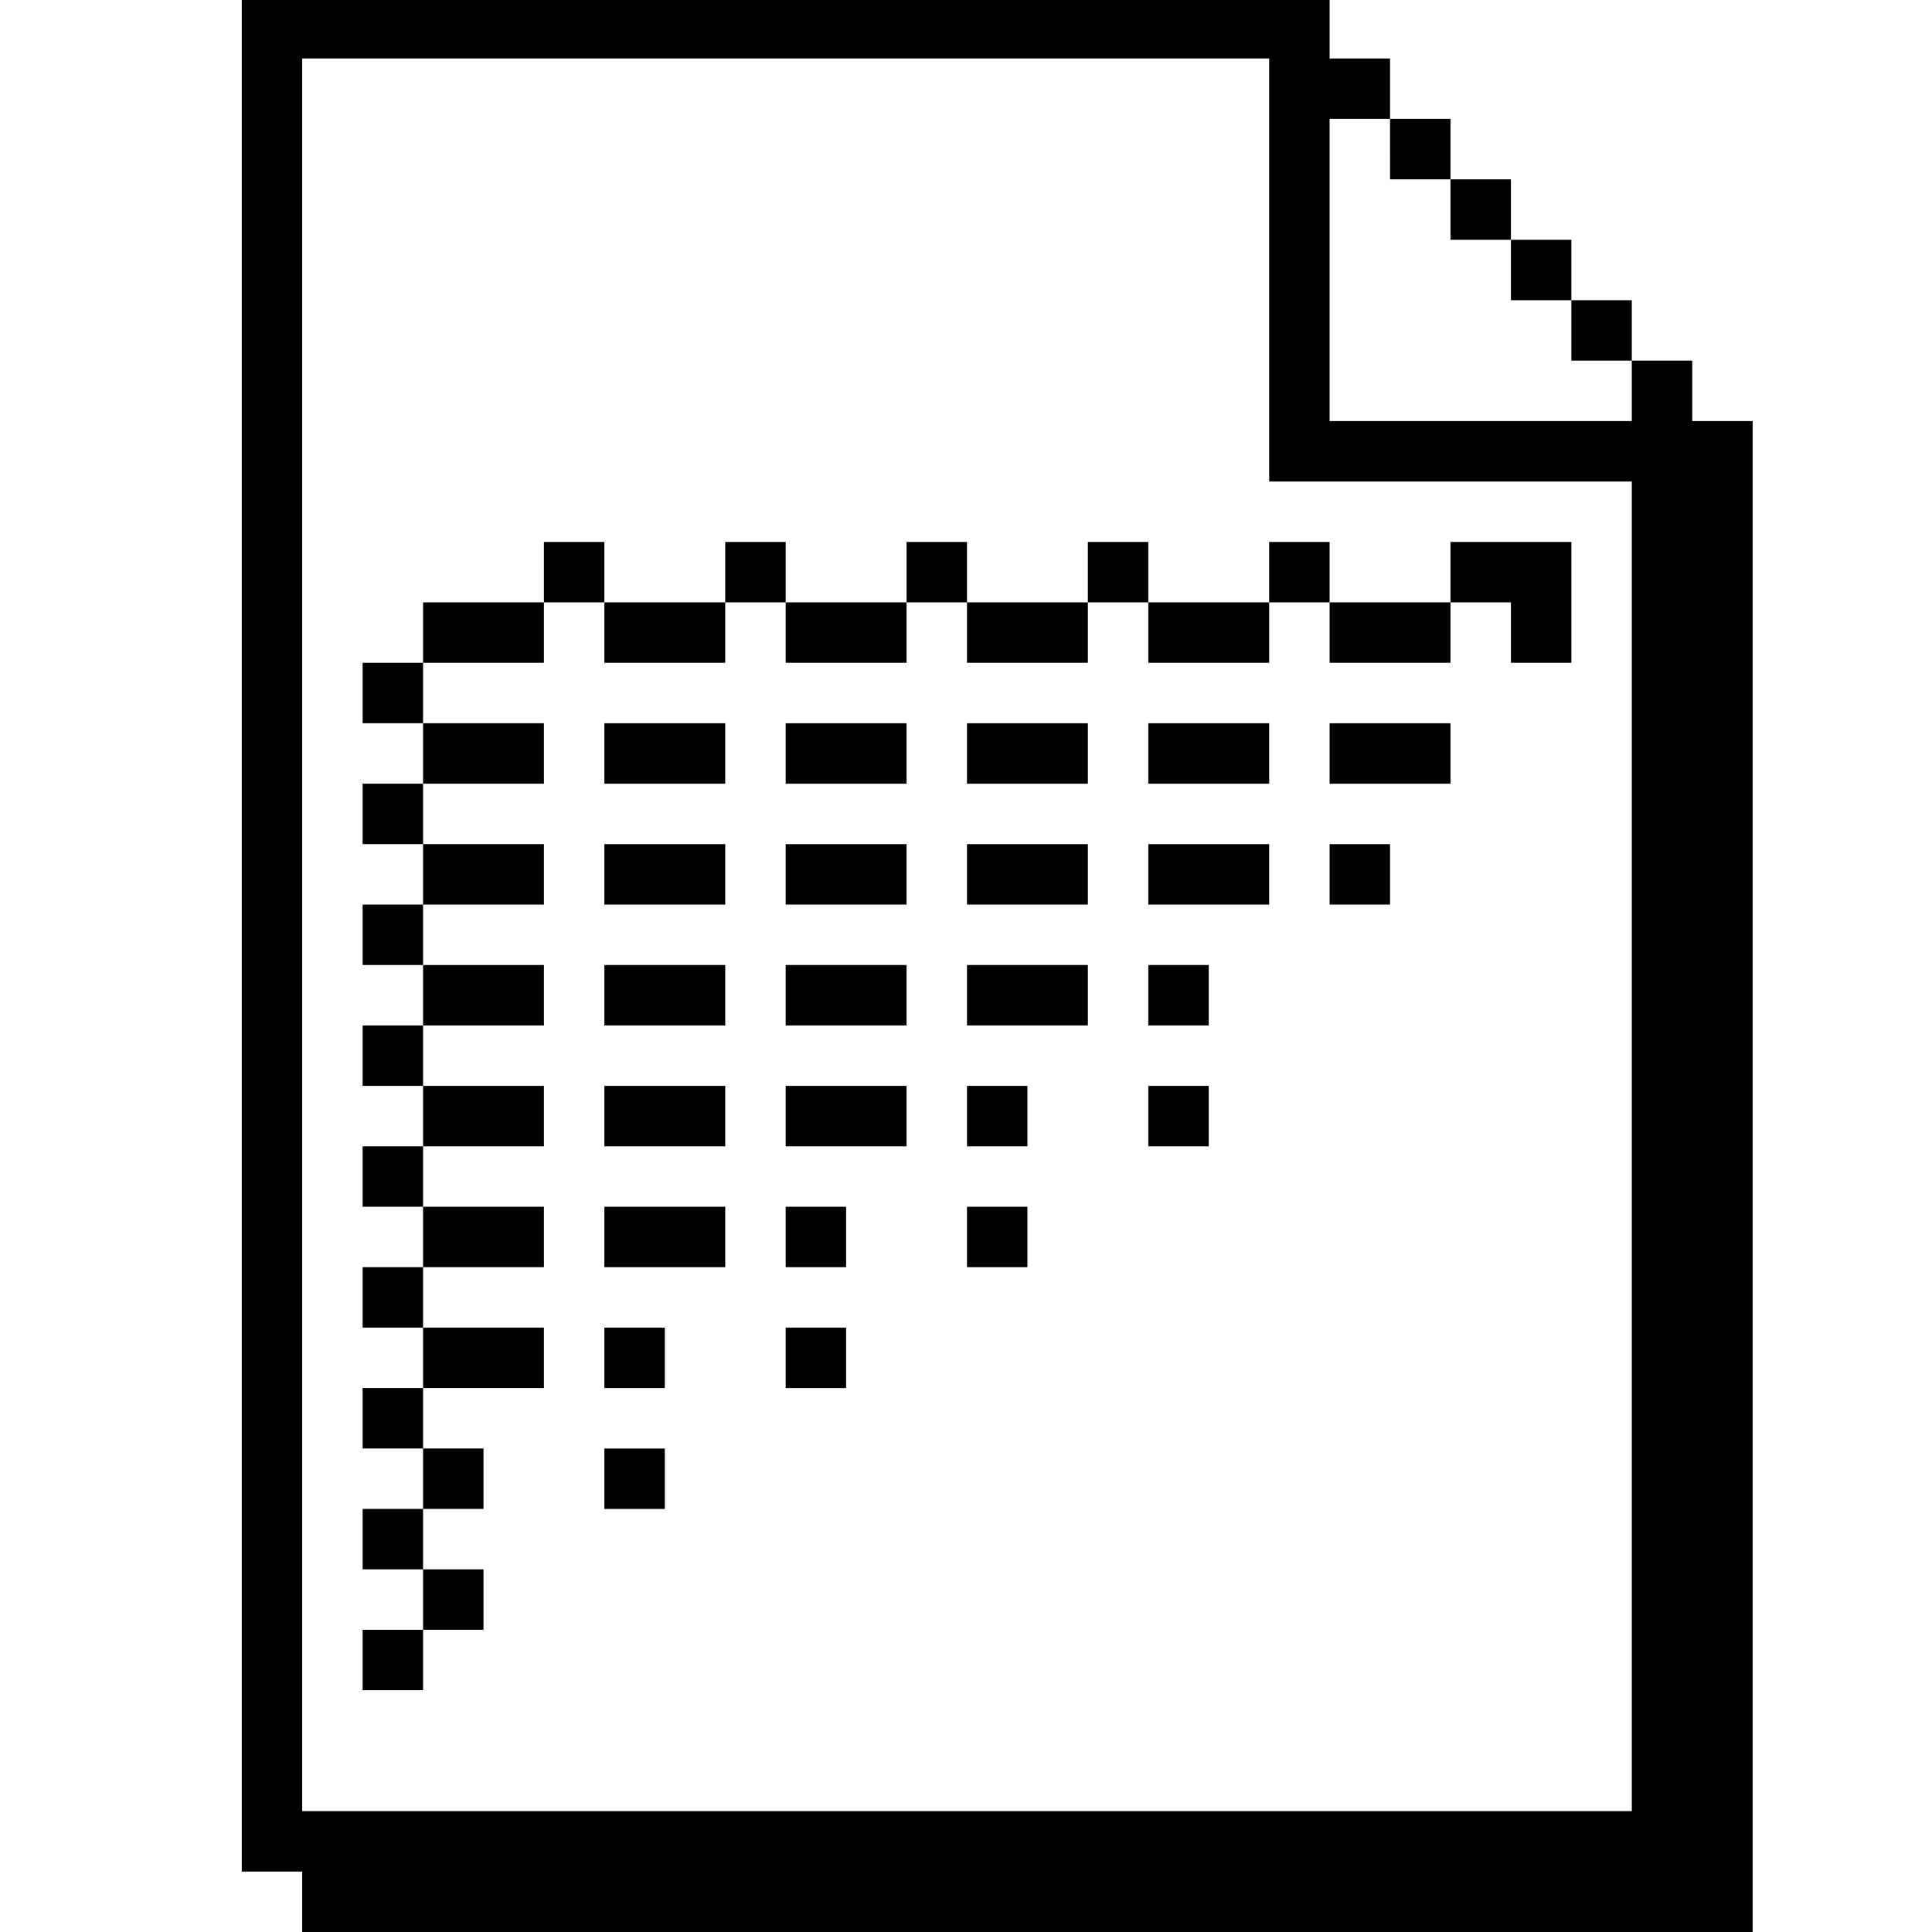 <?xml version="1.0" standalone="no"?>
<!DOCTYPE svg PUBLIC "-//W3C//DTD SVG 20010904//EN"
 "http://www.w3.org/TR/2001/REC-SVG-20010904/DTD/svg10.dtd">
<svg version="1.0" xmlns="http://www.w3.org/2000/svg"
 width="468pt" height="468pt" viewBox="0 0 468 468"
 preserveAspectRatio="xMidYMid meet">
<g transform="translate(0,468) scale(0.366,-0.366)"
fill="#000000" stroke="none">
<path d="M160 660 l0 -620 20 0 20 0 0 -20 0 -20 480 0 480 0 0 500 0 500 -20
0 -20 0 0 20 0 20 -20 0 -20 0 0 20 0 20 -20 0 -20 0 0 20 0 20 -20 0 -20 0 0
20 0 20 -20 0 -20 0 0 20 0 20 -20 0 -20 0 0 20 0 20 -20 0 -20 0 0 20 0 20
-360 0 -360 0 0 -620z m680 440 l0 -140 120 0 120 0 0 -440 0 -440 -440 0
-440 0 0 580 0 580 320 0 320 0 0 -140z m80 80 l0 -20 20 0 20 0 0 -20 0 -20
20 0 20 0 0 -20 0 -20 20 0 20 0 0 -20 0 -20 20 0 20 0 0 -20 0 -20 -100 0
-100 0 0 100 0 100 20 0 20 0 0 -20z"/>
<path d="M360 900 l0 -20 -40 0 -40 0 0 -20 0 -20 -20 0 -20 0 0 -20 0 -20 20
0 20 0 0 -20 0 -20 -20 0 -20 0 0 -20 0 -20 20 0 20 0 0 -20 0 -20 -20 0 -20
0 0 -20 0 -20 20 0 20 0 0 -20 0 -20 -20 0 -20 0 0 -20 0 -20 20 0 20 0 0 -20
0 -20 -20 0 -20 0 0 -20 0 -20 20 0 20 0 0 -20 0 -20 -20 0 -20 0 0 -20 0 -20
20 0 20 0 0 -20 0 -20 -20 0 -20 0 0 -20 0 -20 20 0 20 0 0 -20 0 -20 -20 0
-20 0 0 -20 0 -20 20 0 20 0 0 -20 0 -20 -20 0 -20 0 0 -20 0 -20 20 0 20 0 0
20 0 20 20 0 20 0 0 20 0 20 -20 0 -20 0 0 20 0 20 20 0 20 0 0 20 0 20 -20 0
-20 0 0 20 0 20 40 0 40 0 0 20 0 20 -40 0 -40 0 0 20 0 20 40 0 40 0 0 20 0
20 -40 0 -40 0 0 20 0 20 40 0 40 0 0 20 0 20 -40 0 -40 0 0 20 0 20 40 0 40
0 0 20 0 20 -40 0 -40 0 0 20 0 20 40 0 40 0 0 20 0 20 -40 0 -40 0 0 20 0 20
40 0 40 0 0 20 0 20 -40 0 -40 0 0 20 0 20 40 0 40 0 0 20 0 20 20 0 20 0 0
-20 0 -20 40 0 40 0 0 20 0 20 20 0 20 0 0 -20 0 -20 40 0 40 0 0 20 0 20 20
0 20 0 0 -20 0 -20 40 0 40 0 0 20 0 20 20 0 20 0 0 -20 0 -20 40 0 40 0 0 20
0 20 20 0 20 0 0 -20 0 -20 40 0 40 0 0 20 0 20 20 0 20 0 0 -20 0 -20 20 0
20 0 0 40 0 40 -40 0 -40 0 0 -20 0 -20 -40 0 -40 0 0 20 0 20 -20 0 -20 0 0
-20 0 -20 -40 0 -40 0 0 20 0 20 -20 0 -20 0 0 -20 0 -20 -40 0 -40 0 0 20 0
20 -20 0 -20 0 0 -20 0 -20 -40 0 -40 0 0 20 0 20 -20 0 -20 0 0 -20 0 -20
-40 0 -40 0 0 20 0 20 -20 0 -20 0 0 -20z"/>
<path d="M400 780 l0 -20 40 0 40 0 0 20 0 20 -40 0 -40 0 0 -20z"/>
<path d="M520 780 l0 -20 40 0 40 0 0 20 0 20 -40 0 -40 0 0 -20z"/>
<path d="M640 780 l0 -20 40 0 40 0 0 20 0 20 -40 0 -40 0 0 -20z"/>
<path d="M760 780 l0 -20 40 0 40 0 0 20 0 20 -40 0 -40 0 0 -20z"/>
<path d="M880 780 l0 -20 40 0 40 0 0 20 0 20 -40 0 -40 0 0 -20z"/>
<path d="M400 700 l0 -20 40 0 40 0 0 20 0 20 -40 0 -40 0 0 -20z"/>
<path d="M520 700 l0 -20 40 0 40 0 0 20 0 20 -40 0 -40 0 0 -20z"/>
<path d="M640 700 l0 -20 40 0 40 0 0 20 0 20 -40 0 -40 0 0 -20z"/>
<path d="M760 700 l0 -20 40 0 40 0 0 20 0 20 -40 0 -40 0 0 -20z"/>
<path d="M880 700 l0 -20 20 0 20 0 0 20 0 20 -20 0 -20 0 0 -20z"/>
<path d="M400 620 l0 -20 40 0 40 0 0 20 0 20 -40 0 -40 0 0 -20z"/>
<path d="M520 620 l0 -20 40 0 40 0 0 20 0 20 -40 0 -40 0 0 -20z"/>
<path d="M640 620 l0 -20 40 0 40 0 0 20 0 20 -40 0 -40 0 0 -20z"/>
<path d="M760 620 l0 -20 20 0 20 0 0 20 0 20 -20 0 -20 0 0 -20z"/>
<path d="M400 540 l0 -20 40 0 40 0 0 20 0 20 -40 0 -40 0 0 -20z"/>
<path d="M520 540 l0 -20 40 0 40 0 0 20 0 20 -40 0 -40 0 0 -20z"/>
<path d="M640 540 l0 -20 20 0 20 0 0 20 0 20 -20 0 -20 0 0 -20z"/>
<path d="M760 540 l0 -20 20 0 20 0 0 20 0 20 -20 0 -20 0 0 -20z"/>
<path d="M400 460 l0 -20 40 0 40 0 0 20 0 20 -40 0 -40 0 0 -20z"/>
<path d="M520 460 l0 -20 20 0 20 0 0 20 0 20 -20 0 -20 0 0 -20z"/>
<path d="M640 460 l0 -20 20 0 20 0 0 20 0 20 -20 0 -20 0 0 -20z"/>
<path d="M400 380 l0 -20 20 0 20 0 0 20 0 20 -20 0 -20 0 0 -20z"/>
<path d="M520 380 l0 -20 20 0 20 0 0 20 0 20 -20 0 -20 0 0 -20z"/>
<path d="M400 300 l0 -20 20 0 20 0 0 20 0 20 -20 0 -20 0 0 -20z"/>
</g>
</svg>
